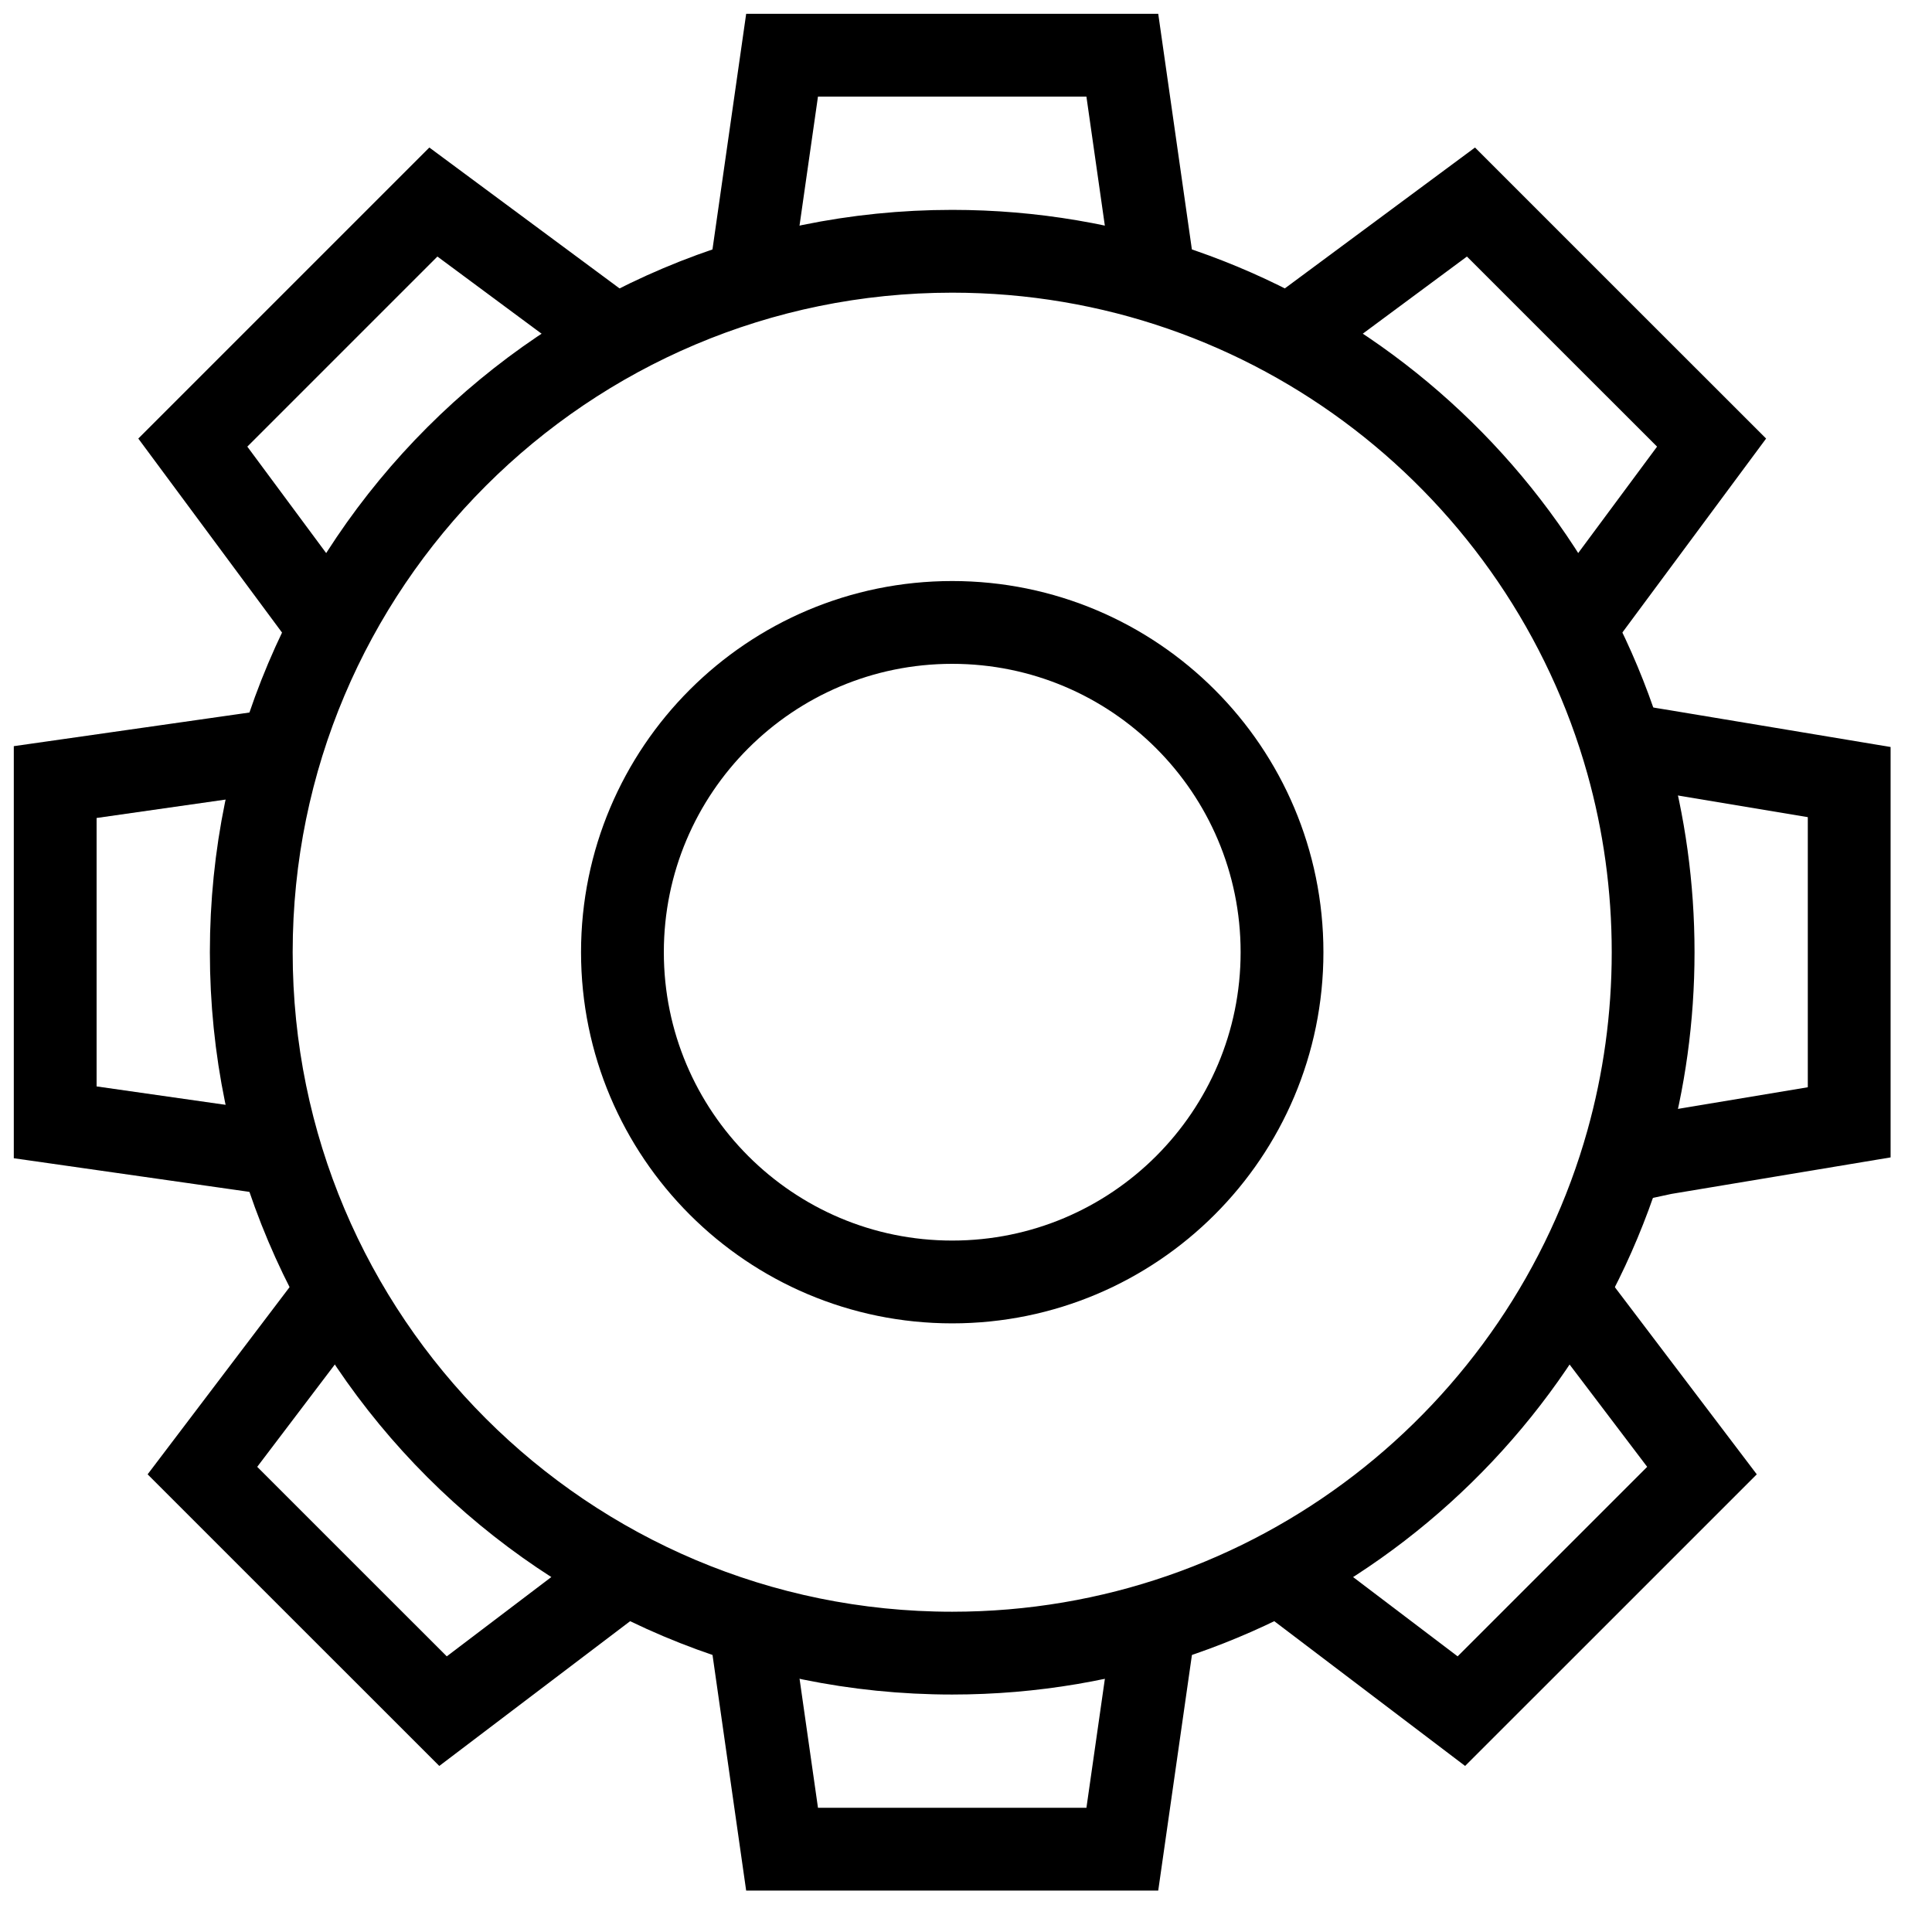 <svg width="35" height="35" viewBox="0 0 35 35" fill="none" xmlns="http://www.w3.org/2000/svg">
<g id="Group 2480">
<path id="Ellipse 29" d="M17.25 4.552C23.074 4.552 27.984 8.473 29.48 13.82C29.785 14.91 29.948 16.061 29.948 17.25C29.948 18.439 29.785 19.59 29.48 20.68C27.984 26.027 23.074 29.948 17.25 29.948C10.237 29.948 4.552 24.263 4.552 17.25C4.552 10.237 10.237 4.552 17.25 4.552Z" stroke="black" stroke-width="1.5" stroke-linecap="round"/>
<path id="Vector 49" d="M20.893 29.578L20.332 33.5H17.25H14.168L13.608 29.578" stroke="black" stroke-width="1.5" stroke-linecap="round"/>
<path id="Vector 53" d="M11.306 28.511L8.026 30.999L5.846 28.82L3.667 26.641L6.086 23.451" stroke="black" stroke-width="1.5" stroke-linecap="round"/>
<path id="Vector 56" d="M23.589 5.926L26.648 3.66L28.827 5.839L31.007 8.018L28.74 11.077" stroke="black" stroke-width="1.5" stroke-linecap="round"/>
<path id="Vector 54" d="M23.194 28.511L26.474 30.999L28.654 28.82L30.833 26.641L28.416 23.454" stroke="black" stroke-width="1.5" stroke-linecap="round"/>
<path id="Vector 55" d="M5.759 11.077L3.493 8.018L5.672 5.839L7.851 3.66L10.91 5.926" stroke="black" stroke-width="1.5" stroke-linecap="round"/>
<path id="Vector 50" d="M13.607 4.922L14.168 1L17.25 1L20.332 1L20.892 4.922" stroke="black" stroke-width="1.5" stroke-linecap="round"/>
<path id="Vector 51" d="M29.416 13.49L30.138 13.608L33.5 14.168V17.25V20.332L30.138 20.892L29.416 21.048" stroke="black" stroke-width="1.5" stroke-linecap="round"/>
<path id="Vector 52" d="M4.922 20.892L1 20.332L1 17.25L1 14.168L4.922 13.608" stroke="black" stroke-width="1.5" stroke-linecap="round"/>
<path id="Ellipse 30" d="M11.276 17.25C11.276 13.95 13.951 11.276 17.25 11.276C20.55 11.276 23.225 13.95 23.225 17.25C23.225 20.549 20.55 23.224 17.25 23.224C13.951 23.224 11.276 20.549 11.276 17.25Z" stroke="black" stroke-width="1.5"/>
</g>
</svg>

